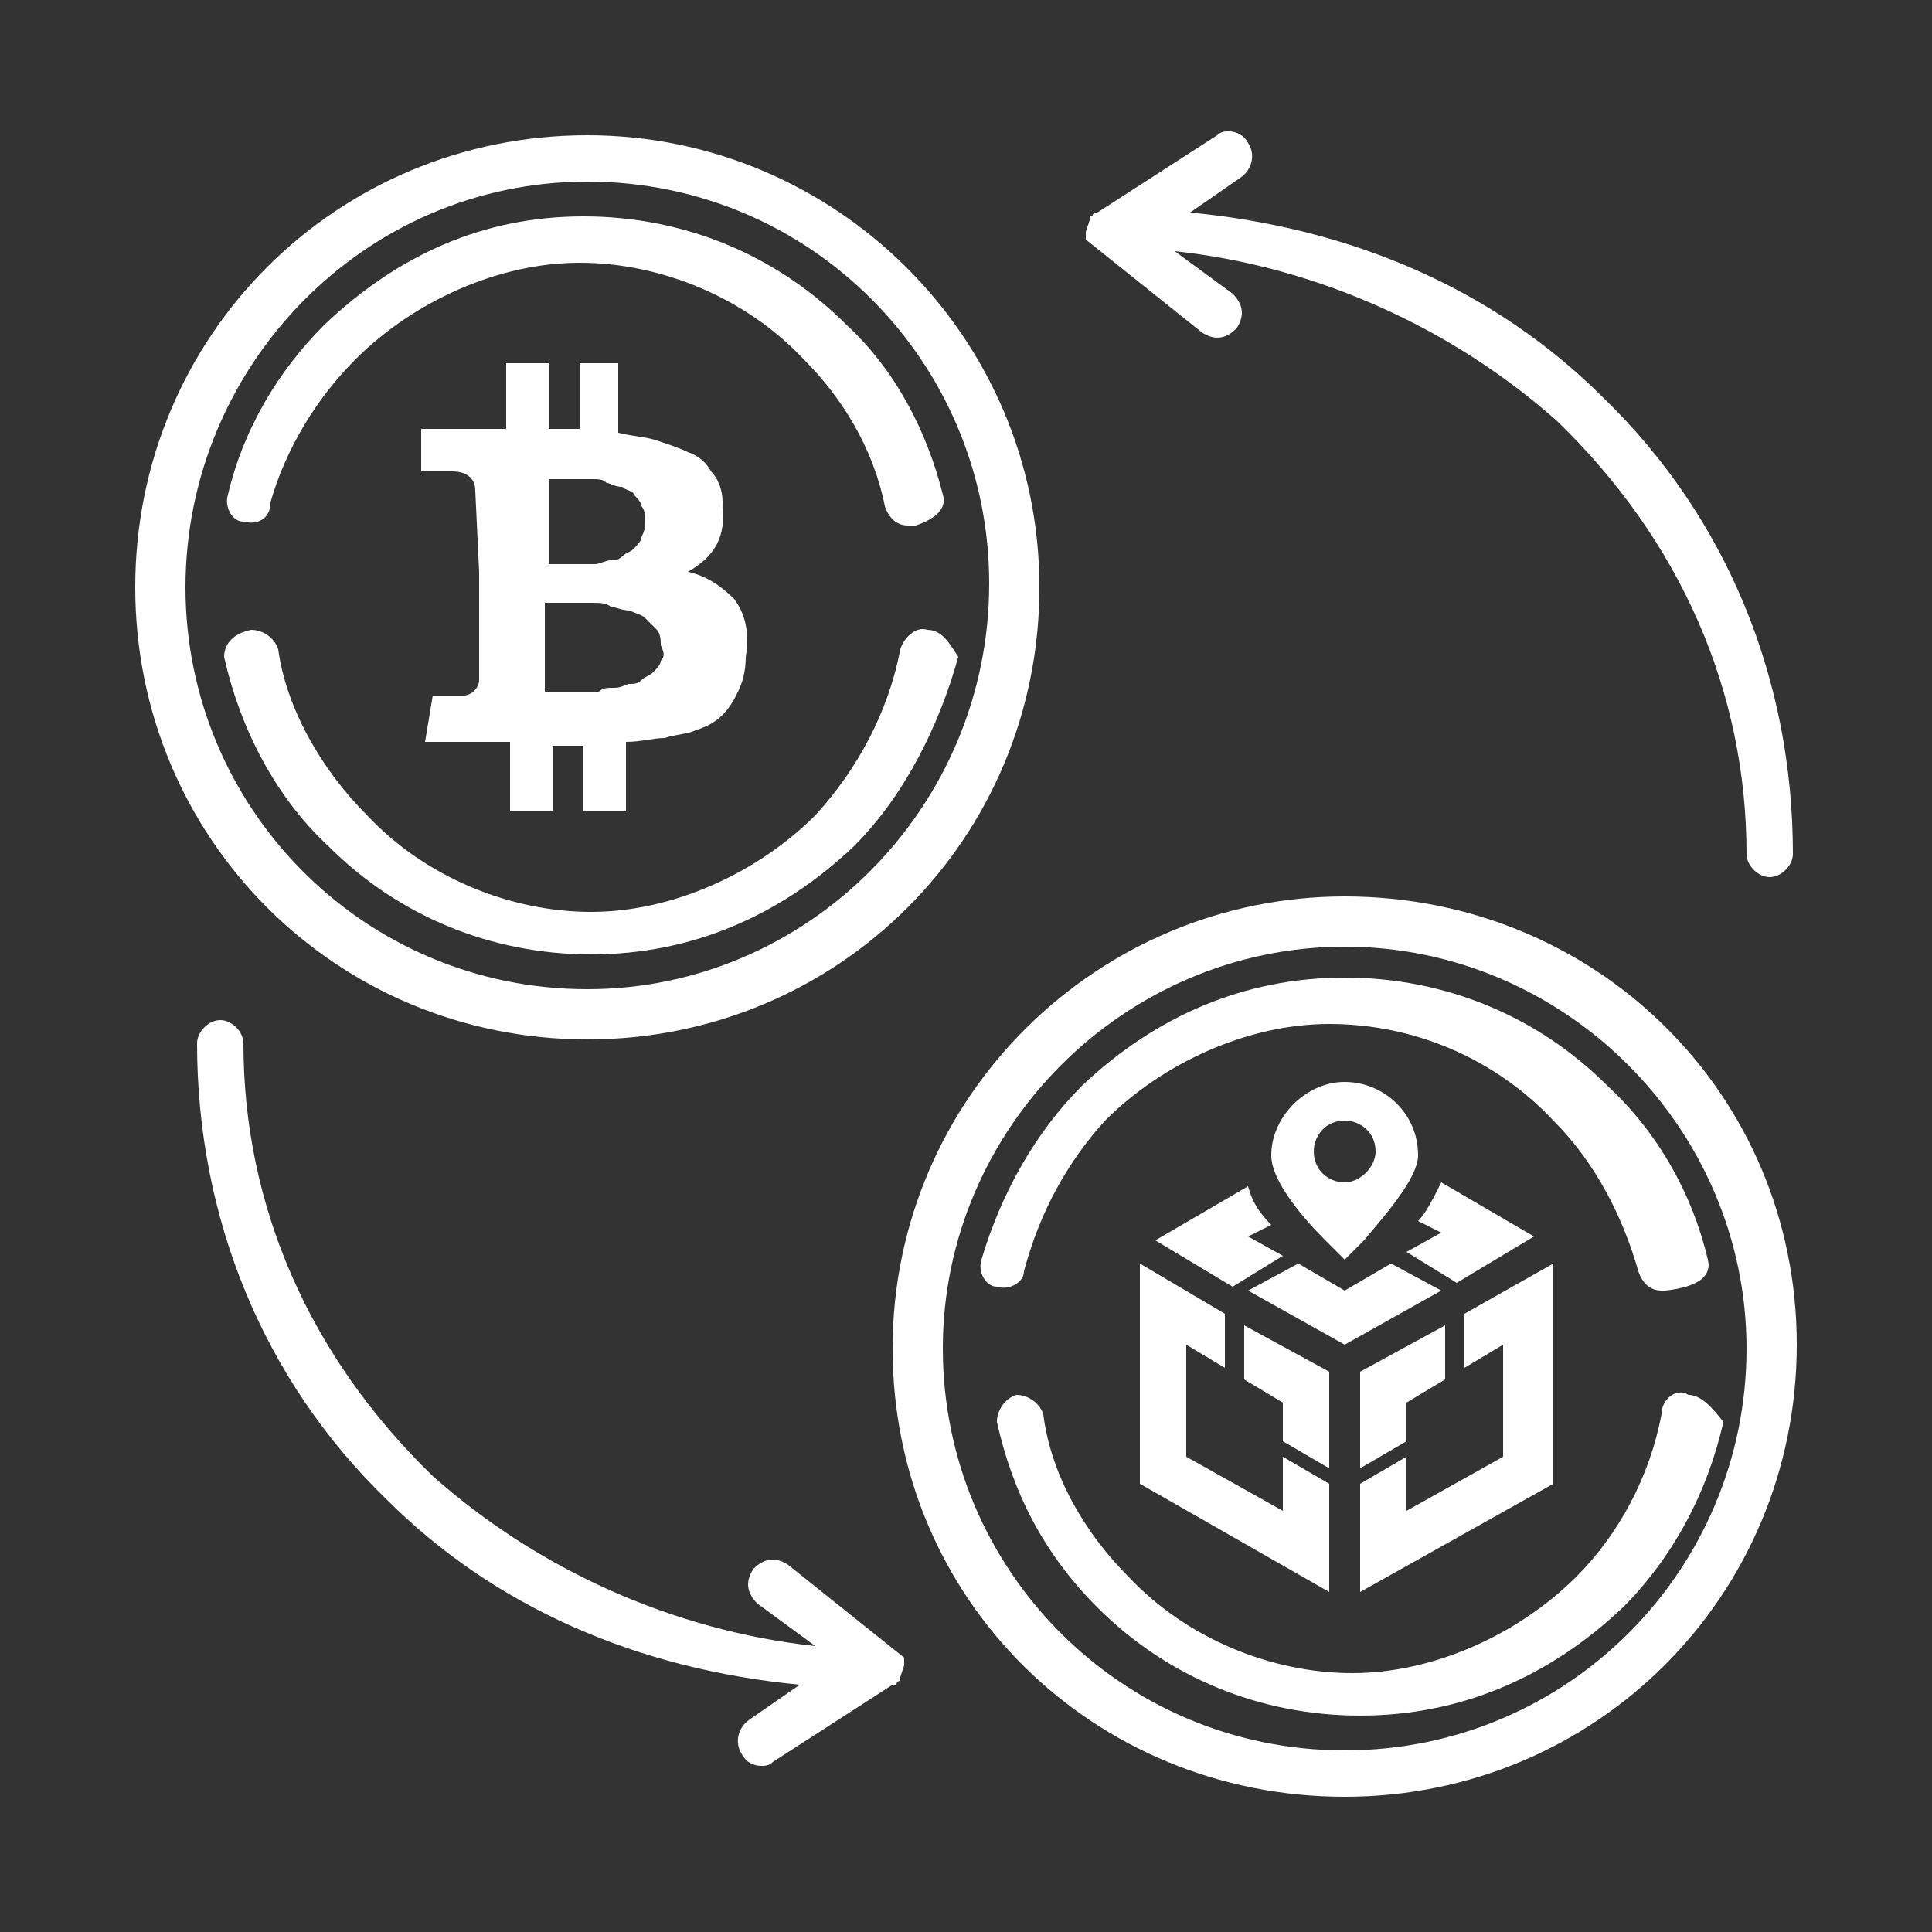 <?xml version="1.0" encoding="utf-8"?>
<!-- Generator: Adobe Illustrator 21.0.0, SVG Export Plug-In . SVG Version: 6.00 Build 0)  -->
<svg version="1.1" id="Layer_1" xmlns="http://www.w3.org/2000/svg" xmlns:xlink="http://www.w3.org/1999/xlink" x="0px" y="0px"
	 viewBox="0 0 50 50" style="enable-background:new 0 0 50 50;" xml:space="preserve">
<rect x="0" y="0" width="50" height="50" fill="#333333" stroke="none"/>
<style type="text/css">
	.st0{fill:#FFFFFF;}
</style>
<g>
	<g>
		<g>
			<path class="st0" d="M23.4,43.1L23.4,43.1C23.4,42.9,23.4,42.9,23.4,43.1C23.4,43,23.4,43,23.4,43.1L23.4,43.1v-0.2l0,0l0,0l0,0
				l0,0l0,0l0,0l0,0l0,0l0,0l-3-2.4c-0.3-0.2-0.6-0.2-0.9,0.1c-0.2,0.3-0.2,0.6,0.1,0.9l1.5,1.1c-3.7-0.4-7.2-2-9.9-4.4
				C8,35.1,6.3,31.2,6.3,27c0-0.3-0.3-0.6-0.6-0.6S5.1,26.7,5.1,27c0,4.5,1.7,8.7,4.9,11.8c2.8,2.8,6.5,4.4,10.7,4.8l-1.3,0.9
				c-0.3,0.2-0.4,0.6-0.2,0.9c0.1,0.2,0.3,0.3,0.5,0.3c0.1,0,0.2,0,0.3-0.1l3.1-2l0,0c0,0,0,0,0.1,0l0,0l0,0l0,0l0,0l0,0l0,0l0,0
				c0,0,0-0.1,0.1-0.1l0,0c0,0,0,0,0-0.1C23.4,43.1,23.4,43.1,23.4,43.1L23.4,43.1L23.4,43.1L23.4,43.1L23.4,43.1z"/>
		</g>
	</g>
	<g>
		<g>
			<path class="st0" d="M28.1,6L28.1,6C28.1,6.2,28.1,6.2,28.1,6C28.1,6.1,28.1,6.1,28.1,6L28.1,6v0.2l0,0l0,0l0,0l0,0l0,0l0,0l0,0
				l0,0l0,0l3,2.4c0.3,0.2,0.6,0.2,0.9-0.1c0.2-0.3,0.2-0.6-0.1-0.9l-1.5-1.1c3.7,0.4,7.2,2,9.9,4.4c3.2,3.1,4.9,7,4.9,11.2
				c0,0.3,0.3,0.6,0.6,0.6s0.6-0.3,0.6-0.6c0-4.5-1.7-8.7-4.9-11.8C38.7,7.5,35,5.9,30.8,5.5l1.3-0.9c0.3-0.2,0.4-0.6,0.2-0.9
				c-0.1-0.2-0.3-0.3-0.5-0.3c-0.1,0-0.2,0-0.3,0.1l-3.1,2l0,0c0,0,0,0-0.1,0l0,0l0,0l0,0l0,0l0,0l0,0l0,0c0,0,0,0.1-0.1,0.1l0,0
				c0,0,0,0,0,0.1C28.1,6,28.1,6,28.1,6L28.1,6L28.1,6L28.1,6L28.1,6z"/>
		</g>
	</g>
	<g>
		<g>
			<path class="st0" d="M15.2,3.5C8.7,3.5,3.5,8.7,3.5,15.2s5.2,11.7,11.7,11.7s11.7-5.2,11.7-11.7S21.6,3.5,15.2,3.5z M15.2,25.6
				c-5.8,0-10.4-4.7-10.4-10.4S9.4,4.7,15.2,4.7s10.4,4.7,10.4,10.4C25.6,20.9,20.9,25.6,15.2,25.6z"/>
		</g>
	</g>
	<g>
		<g>
			<path class="st0" d="M24,16.3c-0.3-0.1-0.6,0.2-0.7,0.5c-0.3,1.6-1.1,3.1-2.2,4.3c-1.5,1.5-3.7,2.5-5.8,2.5s-4.3-0.9-5.8-2.5
				c-1.2-1.2-2.1-2.8-2.3-4.3c-0.1-0.3-0.4-0.5-0.7-0.5C6,16.4,5.8,16.7,5.8,17c0.4,1.8,1.3,3.6,2.7,4.9c1.8,1.8,4.2,2.8,6.8,2.8
				s4.9-1,6.8-2.8c1.3-1.3,2.2-3.1,2.7-4.9C24.6,16.7,24.4,16.3,24,16.3z"/>
		</g>
	</g>
	<g>
		<g>
			<path class="st0" d="M24.4,12.8c-0.4-1.6-1.2-3.2-2.5-4.4c-1.8-1.8-4.2-2.8-6.8-2.8s-4.8,1-6.7,2.8c-1.2,1.2-2.1,2.7-2.5,4.4
				c-0.1,0.3,0.1,0.7,0.4,0.7C6.7,13.6,7,13.4,7,13c0.4-1.4,1.2-2.7,2.2-3.7c1.5-1.5,3.7-2.5,5.8-2.5s4.3,0.9,5.8,2.5
				c1,1,1.8,2.3,2.1,3.8c0.1,0.3,0.3,0.5,0.6,0.5c0,0,0.1,0,0.2,0C24.3,13.4,24.5,13.1,24.4,12.8z"/>
		</g>
	</g>
	<g>
		<g>
			<path class="st0" d="M34.8,23.2c-6.4,0-11.7,5.2-11.7,11.7s5.2,11.6,11.7,11.6s11.7-5.2,11.7-11.7S41.3,23.2,34.8,23.2z
				 M34.8,45.3c-5.8,0-10.4-4.7-10.4-10.4s4.7-10.4,10.4-10.4s10.4,4.7,10.4,10.4S40.6,45.3,34.8,45.3z"/>
		</g>
	</g>
	<g>
		<g>
			<path class="st0" d="M44.2,32.6c-0.4-1.7-1.3-3.3-2.6-4.5c-1.8-1.8-4.2-2.8-6.8-2.8s-4.9,1-6.8,2.8c-1.2,1.2-2.1,2.8-2.6,4.5
				c-0.1,0.3,0.1,0.7,0.4,0.7c0.3,0.1,0.7-0.1,0.7-0.4c0.4-1.5,1.1-2.8,2.1-3.9c1.5-1.5,3.7-2.5,5.8-2.5c2.2,0,4.3,0.9,5.8,2.5
				c1.1,1.1,1.8,2.5,2.2,3.9c0.1,0.3,0.3,0.5,0.6,0.5h0.1C44,33.3,44.3,33,44.2,32.6z"/>
		</g>
	</g>
	<g>
		<g>
			<path class="st0" d="M43.7,36.1c-0.3-0.2-0.7,0.1-0.7,0.5c-0.3,1.6-1.1,3.1-2.2,4.2c-1.5,1.5-3.7,2.5-5.8,2.5s-4.3-0.9-5.8-2.5
				c-1.1-1.1-2-2.6-2.2-4.2c-0.1-0.3-0.4-0.5-0.7-0.5c-0.3,0.1-0.5,0.4-0.5,0.7c0.4,1.8,1.2,3.4,2.6,4.8c1.8,1.8,4.2,2.8,6.8,2.8
				c2.6,0,4.9-1,6.8-2.8c1.3-1.3,2.2-3,2.6-4.8C44.3,36.4,44,36.1,43.7,36.1z"/>
		</g>
	</g>
	<polygon class="st0" points="32.2,35.7 33.2,36.3 33.2,37.3 34.4,38 34.4,35.5 32.2,34.3 	"/>
	<polygon class="st0" points="33.2,39.1 30.7,37.7 30.7,34.8 31.7,35.4 31.7,34 29.5,32.7 29.5,38.4 34.4,41.2 34.4,38.4 33.2,37.7 
			"/>
	<polygon class="st0" points="35.2,38 36.4,37.3 36.4,36.3 37.4,35.7 37.4,34.3 35.2,35.5 	"/>
	<polygon class="st0" points="37.9,34 37.9,35.4 38.9,34.8 38.9,37.7 36.4,39.1 36.4,37.7 35.2,38.4 35.2,41.2 40.2,38.4 40.2,32.7 
			"/>
	<path class="st0" d="M33.2,32.5L32.3,32l0.6-0.3c-0.3-0.3-0.5-0.6-0.6-1l-2.4,1.4l2,1.2L33.2,32.5z"/>
	<path class="st0" d="M37.7,33.2l2-1.2l-2.4-1.4c-0.2,0.4-0.4,0.8-0.6,1l0.6,0.3l-0.9,0.5L37.7,33.2z"/>
	<polygon class="st0" points="36,32.7 34.8,33.4 33.6,32.7 32.3,33.4 34.8,34.8 37.3,33.4 	"/>
	<g>
		<path class="st0" d="M34.8,28c-1,0-1.9,0.9-1.9,1.9c0,0.7,0.9,1.7,1.4,2.2c0.1,0.1,0.2,0.2,0.3,0.3c0.2,0.2,0.2,0.2,0.2,0.2
			s0.1-0.1,0.2-0.2c0.1-0.1,0.2-0.2,0.3-0.3c0.5-0.6,1.4-1.6,1.4-2.2C36.7,28.8,35.8,28,34.8,28z M34.8,30.6c-0.4,0-0.8-0.3-0.8-0.8
			c0-0.4,0.3-0.8,0.8-0.8c0.4,0,0.8,0.3,0.8,0.8C35.6,30.2,35.2,30.6,34.8,30.6z"/>
	</g>
	<g>
		<path class="st0" d="M12.4,14.8v2.8c0,0.2-0.2,0.4-0.4,0.4h-0.8L11,19.2h1.4c0.1,0,0.2,0,0.4,0s0.3,0,0.4,0V21h1.1v-1.7
			c0.2,0,0.5,0,0.8,0V21h1.1v-1.8c0.4,0,0.7-0.1,1-0.1c0.3-0.1,0.6-0.1,0.8-0.2c0.3-0.1,0.5-0.2,0.7-0.4c0.2-0.2,0.3-0.4,0.4-0.6
			s0.2-0.5,0.2-0.9c0.1-0.6,0-1.1-0.3-1.5c-0.3-0.3-0.7-0.6-1.2-0.7c0.7-0.4,1-0.9,0.9-1.8c0-0.3-0.1-0.6-0.3-0.8
			c-0.1-0.2-0.3-0.4-0.6-0.5c-0.2-0.1-0.5-0.2-0.8-0.3s-0.6-0.1-1-0.2V9.4h-1v1.7c-0.2,0-0.5,0-0.8,0V9.4h-1.1v1.7
			c-0.2,0-0.4,0-0.7,0h-1.5v1.1h0.8c0.4,0,0.6,0.2,0.6,0.5L12.4,14.8 M14.2,12.4c0,0,0.1,0,0.3,0c0.1,0,0.3,0,0.4,0
			c0.1,0,0.2,0,0.4,0s0.3,0,0.4,0.1c0.1,0,0.2,0.1,0.4,0.1c0.1,0.1,0.3,0.1,0.3,0.2c0.1,0.1,0.2,0.2,0.2,0.3
			c0.1,0.1,0.1,0.3,0.1,0.4c0,0.1,0,0.2-0.1,0.4c0,0.1-0.1,0.2-0.2,0.3s-0.2,0.1-0.3,0.2c-0.1,0.1-0.2,0.1-0.3,0.1s-0.3,0.1-0.4,0.1
			c-0.1,0-0.2,0-0.4,0s-0.3,0-0.3,0c-0.1,0-0.2,0-0.3,0s-0.2,0-0.2,0S14.2,12.4,14.2,12.4z M17.1,17.1c0,0.1-0.1,0.2-0.2,0.3
			c-0.1,0.1-0.2,0.1-0.3,0.2c-0.1,0.1-0.2,0.1-0.3,0.1c-0.1,0-0.2,0.1-0.4,0.1c-0.2,0-0.3,0-0.4,0.1c-0.1,0-0.2,0-0.4,0
			s-0.3,0-0.4,0c-0.1,0-0.2,0-0.3,0s-0.2,0-0.3,0v-2.3c0,0,0.1,0,0.3,0s0.3,0,0.4,0s0.3,0,0.5,0s0.4,0,0.5,0.1
			c0.1,0,0.3,0.1,0.5,0.1c0.2,0.1,0.3,0.1,0.4,0.2c0.1,0.1,0.2,0.2,0.3,0.3c0.1,0.1,0.1,0.3,0.1,0.4C17.2,16.9,17.2,17,17.1,17.1z"
			/>
	</g>
</g>
</svg>
